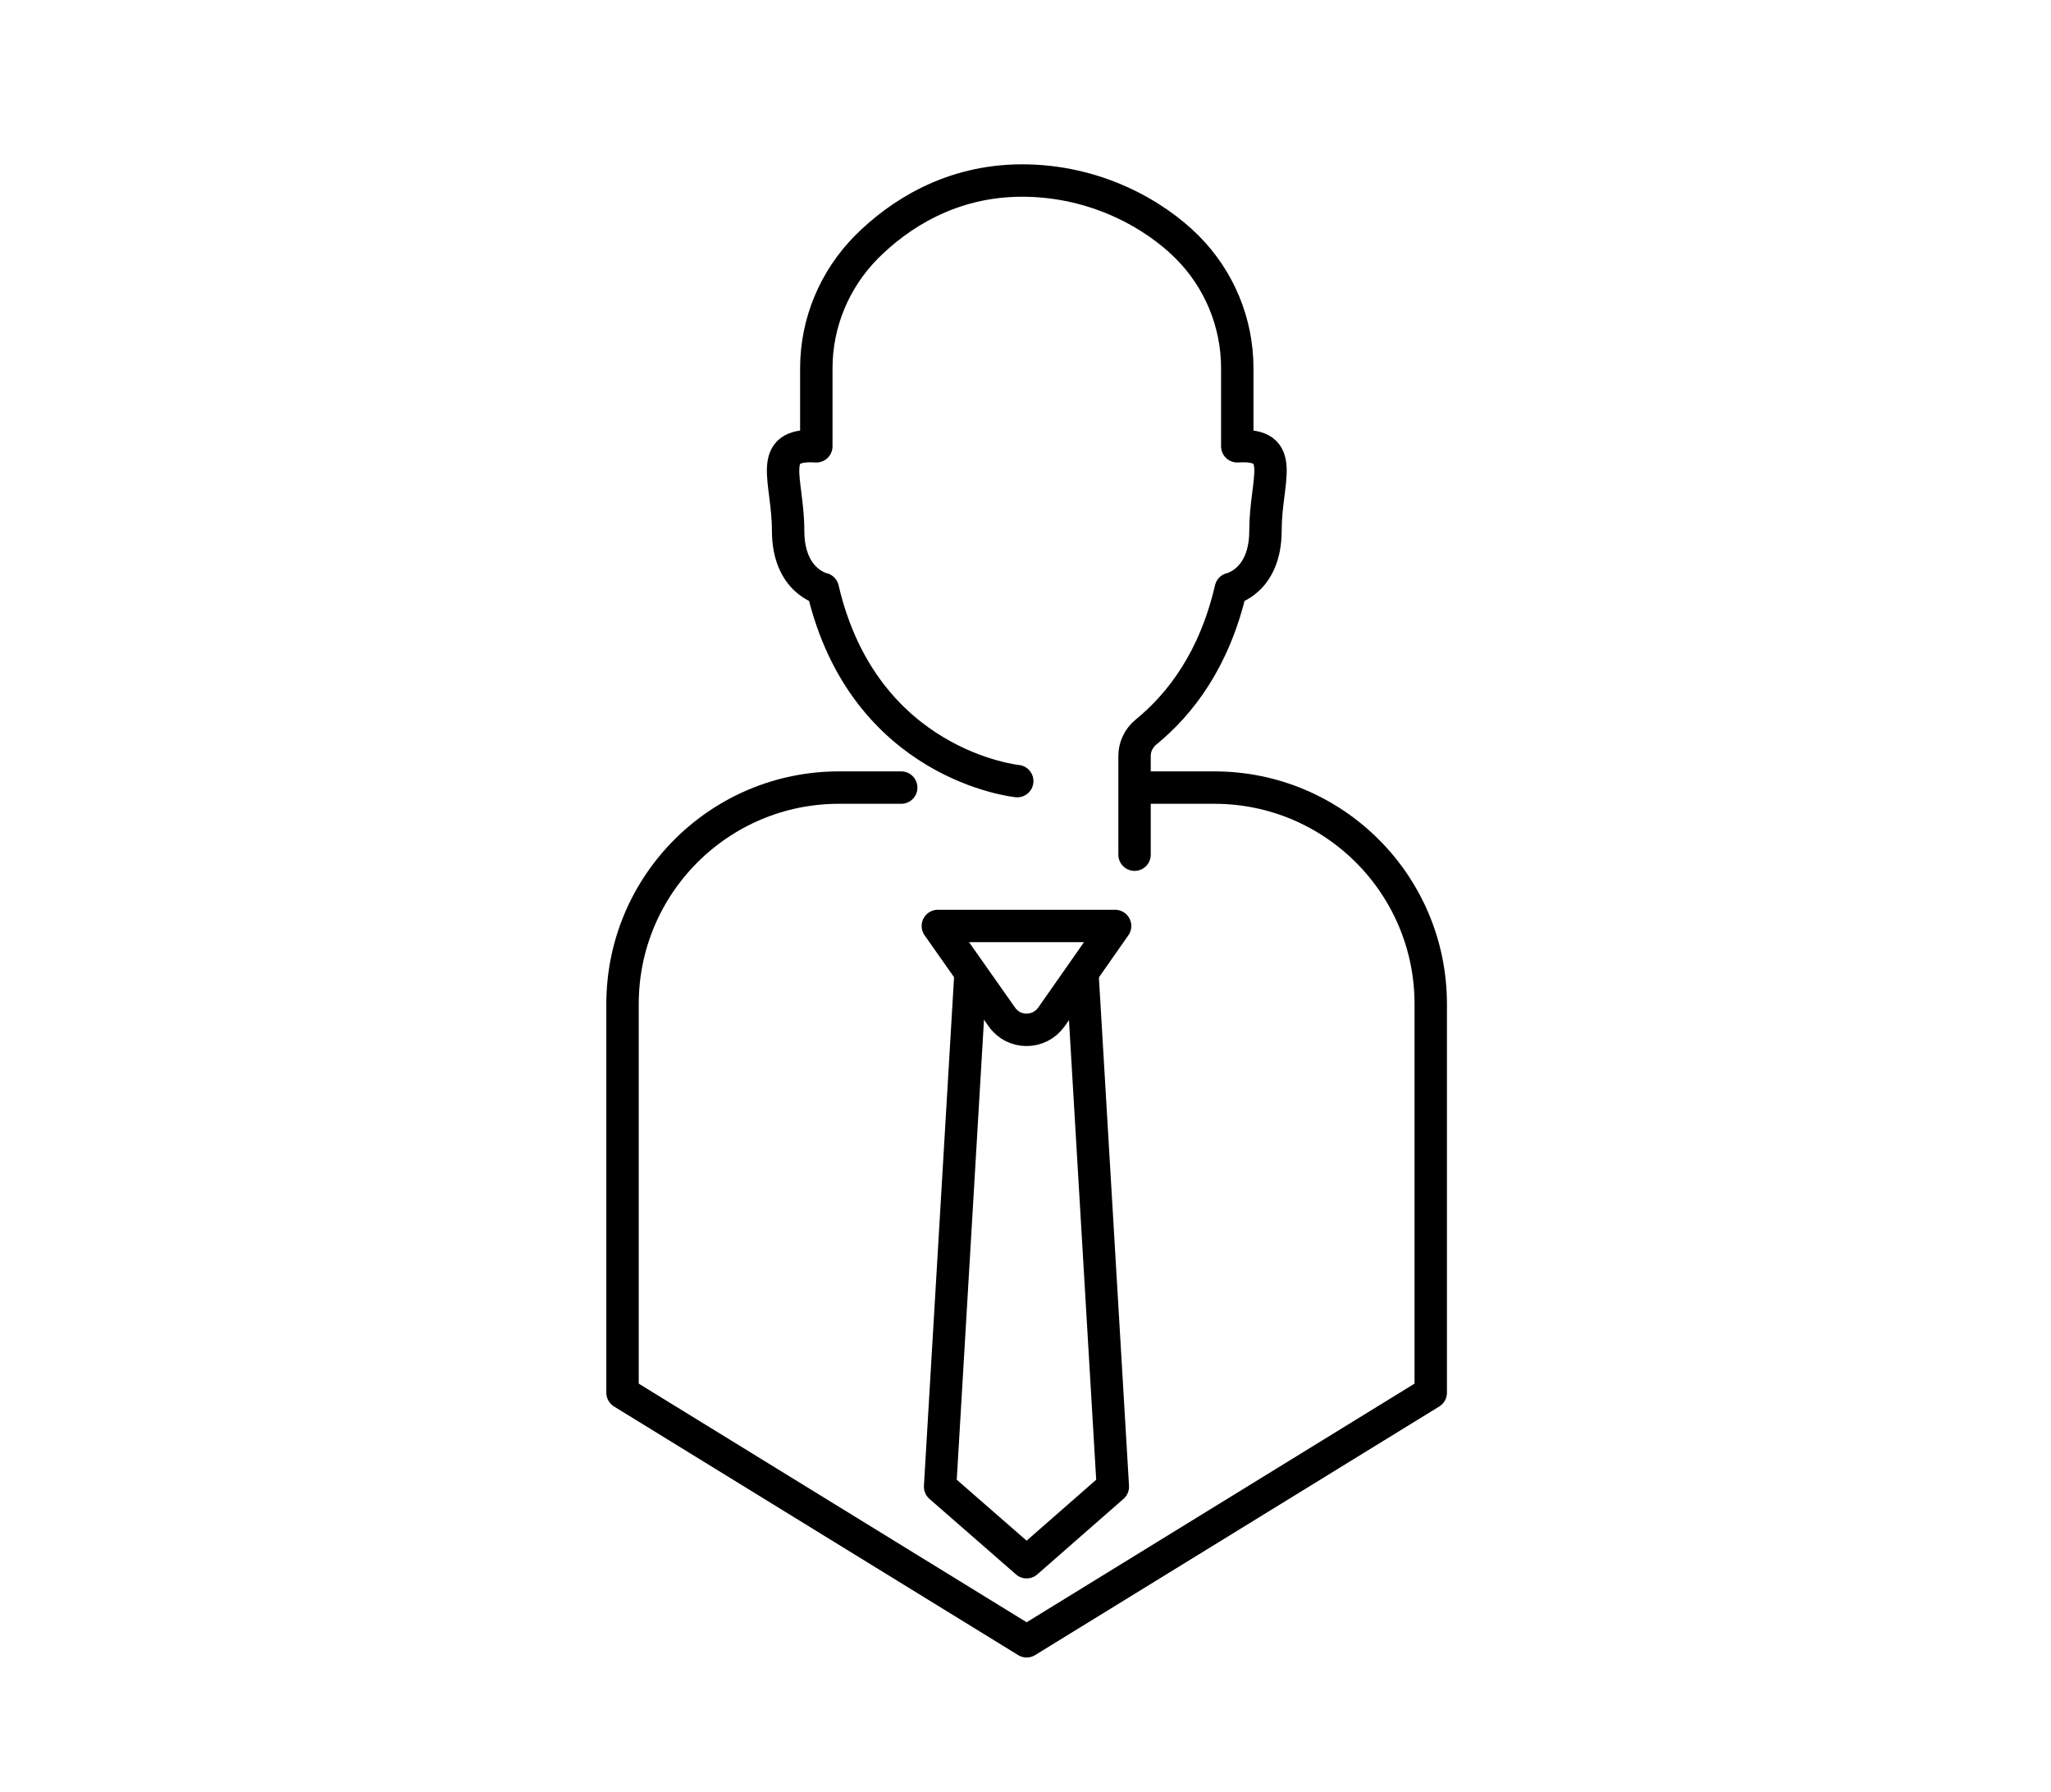 <?xml version="1.0" encoding="UTF-8" standalone="no"?>
<!-- Generator: Adobe Illustrator 21.0.2, SVG Export Plug-In . SVG Version: 6.00 Build 0)  -->

<svg
   xmlns:dc="http://purl.org/dc/elements/1.1/"
   xmlns:cc="http://creativecommons.org/ns#"
   xmlns:rdf="http://www.w3.org/1999/02/22-rdf-syntax-ns#"
   xmlns:svg="http://www.w3.org/2000/svg"
   xmlns="http://www.w3.org/2000/svg"
   xmlns:sodipodi="http://sodipodi.sourceforge.net/DTD/sodipodi-0.dtd"
   xmlns:inkscape="http://www.inkscape.org/namespaces/inkscape"
   version="1.1"
   id="Calque_1"
   x="0px"
   y="0px"
   viewBox="0 0 632.9 552.9"
   style="enable-background:new 0 0 632.9 552.9;"
   xml:space="preserve"
   sodipodi:docname="icon_consultant.svg"
   inkscape:version="0.92.3 (2405546, 2018-03-11)"><defs
   id="defs35" /><sodipodi:namedview
   pagecolor="#ffffff"
   bordercolor="#666666"
   borderopacity="1"
   objecttolerance="10"
   gridtolerance="10"
   guidetolerance="10"
   inkscape:pageopacity="0"
   inkscape:pageshadow="2"
   inkscape:window-width="640"
   inkscape:window-height="480"
   id="namedview33"
   showgrid="false"
   inkscape:zoom="0.42684028"
   inkscape:cx="316.45001"
   inkscape:cy="276.45001"
   inkscape:window-x="0"
   inkscape:window-y="0"
   inkscape:window-maximized="0"
   inkscape:current-layer="g30" />
<style
   type="text/css"
   id="style2">
	.st0{fill:none;stroke:#000000;stroke-width:10;stroke-linecap:round;stroke-linejoin:round;stroke-miterlimit:10;}
</style>
<g
   id="g30">
	<g
   id="g16">
		<g
   id="g8">
			<path
   class="st0"
   d="M289.4,285.7h54.7l-19.6,28c-3.8,5.4-11.7,5.4-15.4,0L289.4,285.7z"
   id="path4" />
			<polyline
   class="st0"
   points="334.1,301.7 343.4,458.7 316.8,482 290.1,458.7 299.4,301.7    "
   id="polyline6" />
		</g>
		<g
   id="g14">
			<path
   class="st0"
   d="M278.1,243h-19.2c-36.9,0-66.8,29.9-66.8,66.8v19.9v100c0,0,124.7,76.7,124.7,76.7l124.7-76.7v-100v-19.9     c0-36.9-29.9-66.8-66.8-66.8h-19.2"
   id="path10" />
			<path
   class="st0"
   d="M313.9,241c0,0-47.3-4.7-60-59.3c0,0-10.7-2.3-10.7-18s-7-27,8.7-26v-24.1c0-14,5.6-27.4,15.5-37.4l0,0     c9.9-9.9,25.9-20.5,48-20.5c22.9,0,41,10.6,50.9,20.5l0,0c9.9,9.9,15.5,23.3,15.5,37.4v24.1c15.7-1,8.7,10.3,8.7,26     s-10.7,18-10.7,18c-5,21.6-15.4,35.4-26.2,44.2c-2.2,1.8-3.5,4.5-3.5,7.3v30.5"
   id="path12" />
		</g>
	</g>
	
	
</g>
</svg>